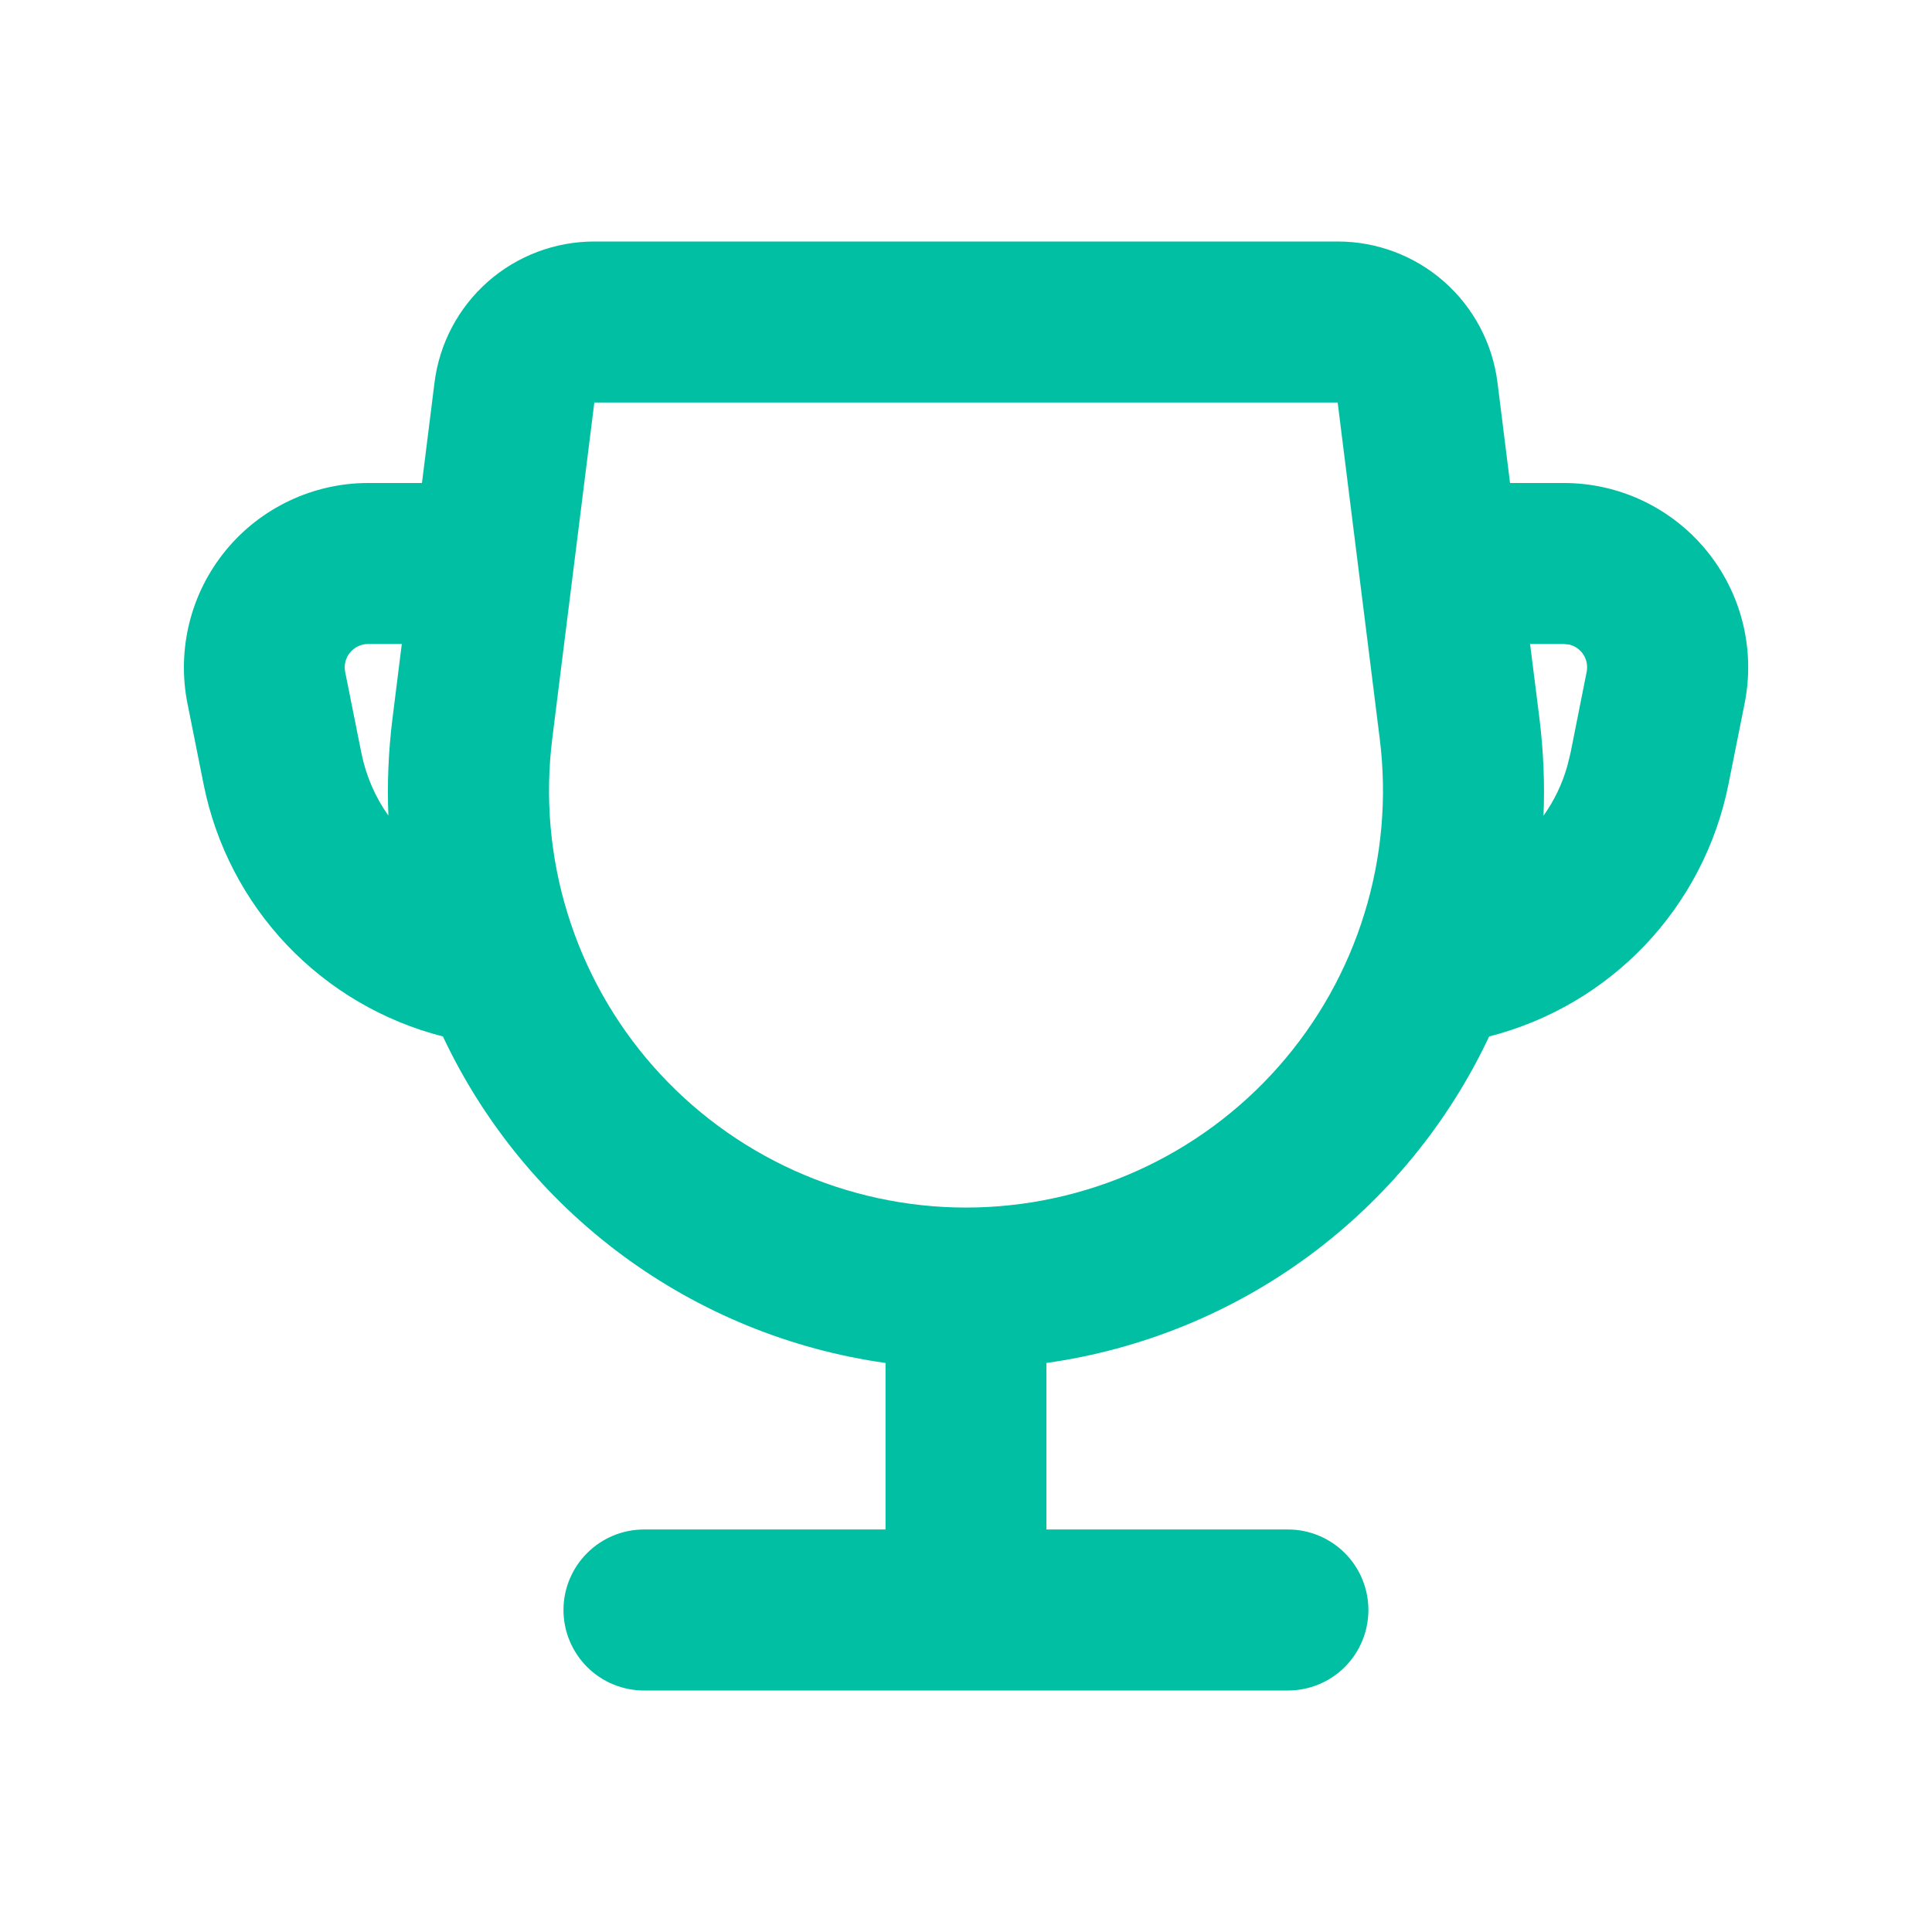 <svg width="32" height="32" viewBox="0 0 32 32" fill="none" xmlns="http://www.w3.org/2000/svg">
<g clip-path="url(#clip0_2582_3419)">
<path fill-rule="evenodd" clip-rule="evenodd" d="M22.156 4C22.806 4 23.434 4.237 23.921 4.667C24.409 5.098 24.722 5.691 24.803 6.336L25.011 8H25.901C26.353 8 26.8 8.1 27.208 8.293C27.617 8.487 27.977 8.768 28.264 9.118C28.55 9.467 28.756 9.876 28.865 10.314C28.974 10.753 28.985 11.21 28.896 11.653L28.628 12.993C28.428 13.992 27.95 14.913 27.249 15.652C26.548 16.39 25.652 16.915 24.665 17.167C23.988 18.606 22.963 19.854 21.683 20.799C20.403 21.743 18.907 22.353 17.332 22.575V25.333H21.332C21.686 25.333 22.025 25.474 22.275 25.724C22.525 25.974 22.665 26.313 22.665 26.667C22.665 27.02 22.525 27.359 22.275 27.61C22.025 27.86 21.686 28 21.332 28H10.667C10.313 28 9.974 27.86 9.724 27.61C9.474 27.359 9.333 27.02 9.333 26.667C9.333 26.313 9.474 25.974 9.724 25.724C9.974 25.474 10.313 25.333 10.667 25.333H14.667V22.575C13.092 22.353 11.597 21.742 10.317 20.798C9.038 19.854 8.013 18.606 7.336 17.167C6.349 16.915 5.454 16.39 4.752 15.652C4.051 14.913 3.573 13.992 3.373 12.993L3.105 11.652C3.017 11.209 3.028 10.752 3.137 10.314C3.246 9.876 3.452 9.467 3.738 9.118C4.024 8.768 4.385 8.487 4.793 8.294C5.201 8.1 5.647 8 6.099 8H6.989L7.197 6.336C7.278 5.691 7.591 5.098 8.079 4.667C8.566 4.237 9.194 4 9.844 4H22.156ZM22.156 6.667H9.844L9.147 12.237C9.025 13.209 9.112 14.196 9.401 15.131C9.69 16.067 10.174 16.931 10.822 17.665C11.47 18.399 12.267 18.987 13.16 19.39C14.053 19.792 15.021 20.001 16 20.001C16.979 20.001 17.948 19.792 18.84 19.39C19.733 18.987 20.53 18.399 21.178 17.665C21.826 16.931 22.311 16.067 22.599 15.131C22.888 14.196 22.975 13.209 22.853 12.237L22.156 6.667ZM25.903 10.667H25.343L25.499 11.907C25.565 12.448 25.588 12.984 25.565 13.511C25.739 13.267 25.872 12.993 25.957 12.697L26.013 12.471L26.28 11.129C26.3 11.031 26.281 10.929 26.227 10.844C26.173 10.759 26.088 10.699 25.991 10.676L25.903 10.667ZM6.655 10.667H6.097C6.04 10.666 5.984 10.679 5.932 10.704C5.88 10.728 5.834 10.764 5.798 10.808C5.761 10.852 5.735 10.904 5.721 10.96C5.708 11.015 5.706 11.073 5.717 11.129L5.985 12.469C6.063 12.855 6.217 13.207 6.433 13.509C6.411 12.984 6.433 12.448 6.5 11.907L6.655 10.667Z" fill="#00BFA3"/>
</g>
<defs>
<clipPath id="clip0_2582_3419">
<rect width="32" height="32" fill="white"/>
</clipPath>
</defs>
</svg>
